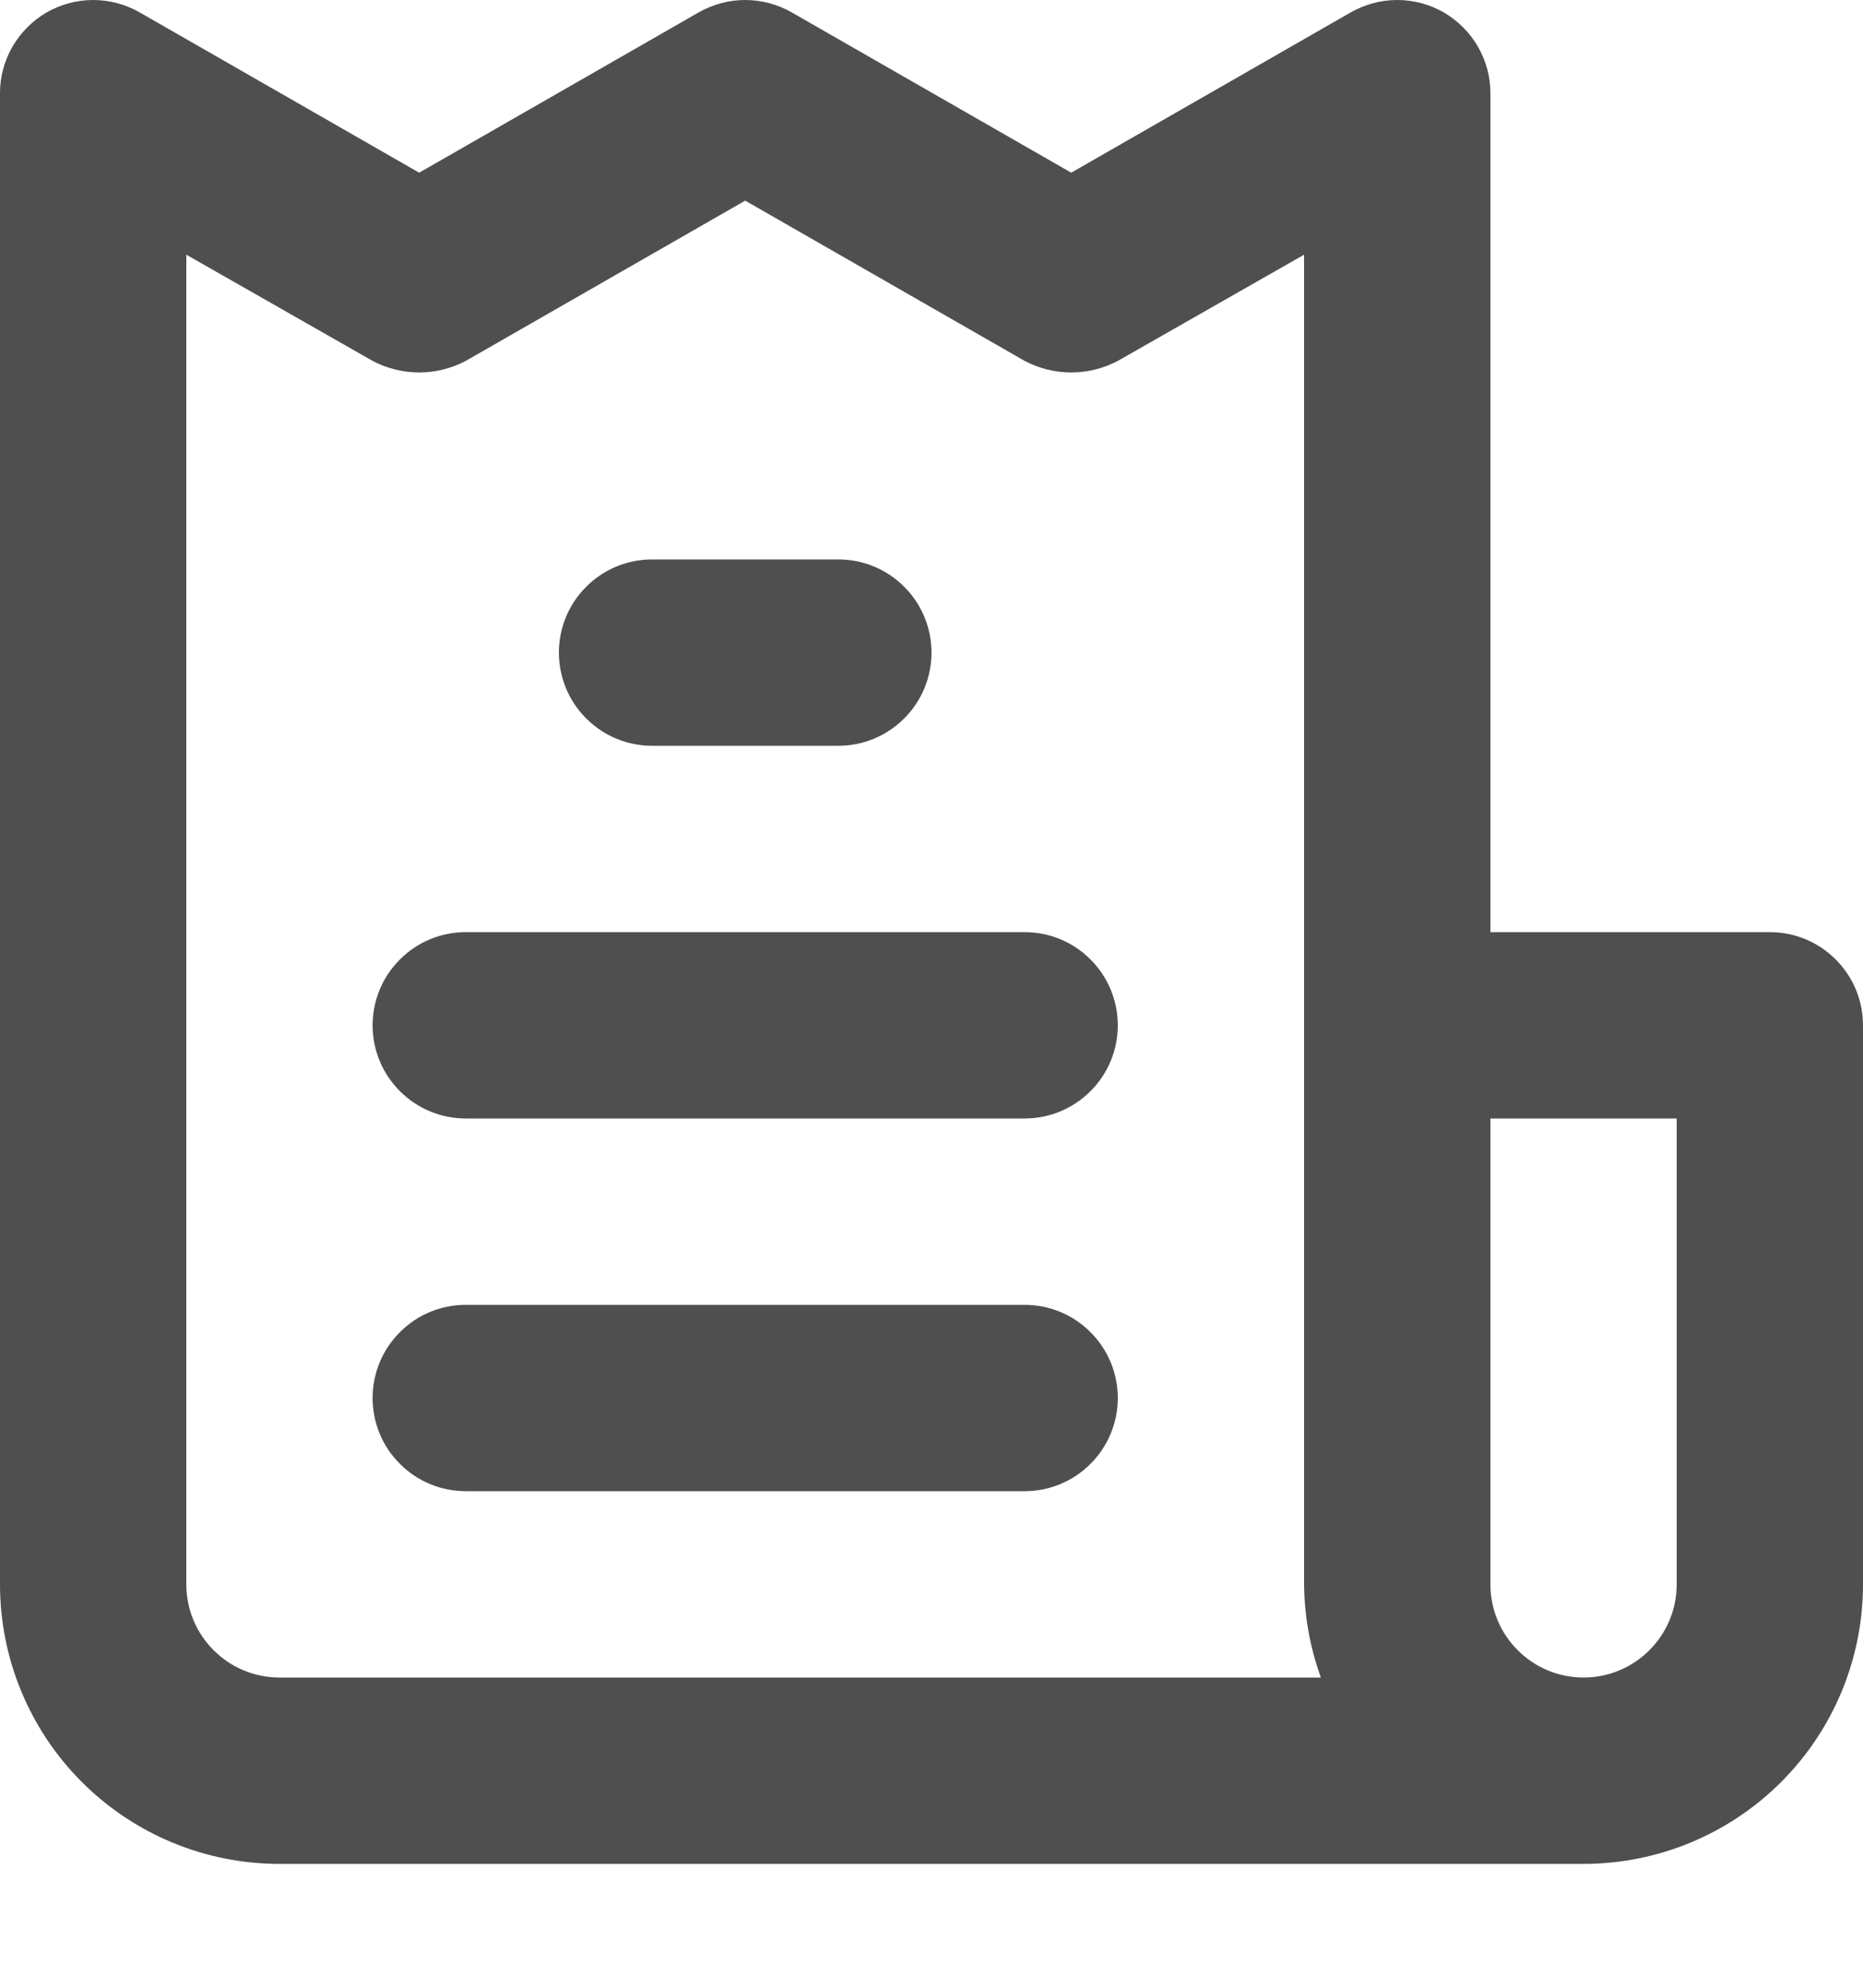 <svg width="15" height="16" viewBox="0 0 15 16" fill="none" xmlns="http://www.w3.org/2000/svg">
<path d="M8.25 10.503H3.75C3.551 10.503 3.36 10.582 3.22 10.723C3.079 10.863 3 11.054 3 11.253C3 11.452 3.079 11.643 3.22 11.783C3.36 11.924 3.551 12.003 3.75 12.003H8.25C8.449 12.003 8.64 11.924 8.78 11.783C8.921 11.643 9 11.452 9 11.253C9 11.054 8.921 10.863 8.78 10.723C8.64 10.582 8.449 10.503 8.25 10.503ZM5.25 6.003H6.75C6.949 6.003 7.14 5.924 7.28 5.783C7.421 5.643 7.5 5.452 7.5 5.253C7.5 5.054 7.421 4.863 7.28 4.723C7.14 4.582 6.949 4.503 6.75 4.503H5.25C5.051 4.503 4.86 4.582 4.72 4.723C4.579 4.863 4.5 5.054 4.5 5.253C4.5 5.452 4.579 5.643 4.72 5.783C4.86 5.924 5.051 6.003 5.25 6.003ZM14.25 7.503H12V0.753C12.001 0.621 11.966 0.491 11.9 0.376C11.834 0.262 11.739 0.167 11.625 0.1C11.511 0.035 11.382 0 11.25 0C11.118 0 10.989 0.035 10.875 0.1L8.625 1.39L6.375 0.1C6.261 0.035 6.132 0 6 0C5.868 0 5.739 0.035 5.625 0.1L3.375 1.39L1.125 0.1C1.011 0.035 0.882 0 0.75 0C0.618 0 0.489 0.035 0.375 0.1C0.261 0.167 0.166 0.262 0.1 0.376C0.034 0.491 -0.001 0.621 5.91216e-06 0.753V12.753C5.91216e-06 13.35 0.237 13.922 0.659 14.344C1.081 14.766 1.653 15.003 2.25 15.003H12.75C13.347 15.003 13.919 14.766 14.341 14.344C14.763 13.922 15 13.35 15 12.753V8.253C15 8.054 14.921 7.863 14.78 7.723C14.64 7.582 14.449 7.503 14.25 7.503ZM2.25 13.503C2.051 13.503 1.86 13.424 1.72 13.283C1.579 13.143 1.5 12.952 1.5 12.753V2.05L3 2.905C3.116 2.966 3.244 2.998 3.375 2.998C3.506 2.998 3.634 2.966 3.75 2.905L6 1.615L8.25 2.905C8.366 2.966 8.494 2.998 8.625 2.998C8.756 2.998 8.884 2.966 9 2.905L10.5 2.05V12.753C10.502 13.009 10.548 13.262 10.635 13.503H2.25ZM13.5 12.753C13.5 12.952 13.421 13.143 13.28 13.283C13.14 13.424 12.949 13.503 12.75 13.503C12.551 13.503 12.36 13.424 12.22 13.283C12.079 13.143 12 12.952 12 12.753V9.003H13.5V12.753ZM8.25 7.503H3.75C3.551 7.503 3.36 7.582 3.22 7.723C3.079 7.863 3 8.054 3 8.253C3 8.452 3.079 8.643 3.22 8.783C3.36 8.924 3.551 9.003 3.75 9.003H8.25C8.449 9.003 8.64 8.924 8.78 8.783C8.921 8.643 9 8.452 9 8.253C9 8.054 8.921 7.863 8.78 7.723C8.64 7.582 8.449 7.503 8.25 7.503Z" fill="#4F4F4F"/>
</svg>
